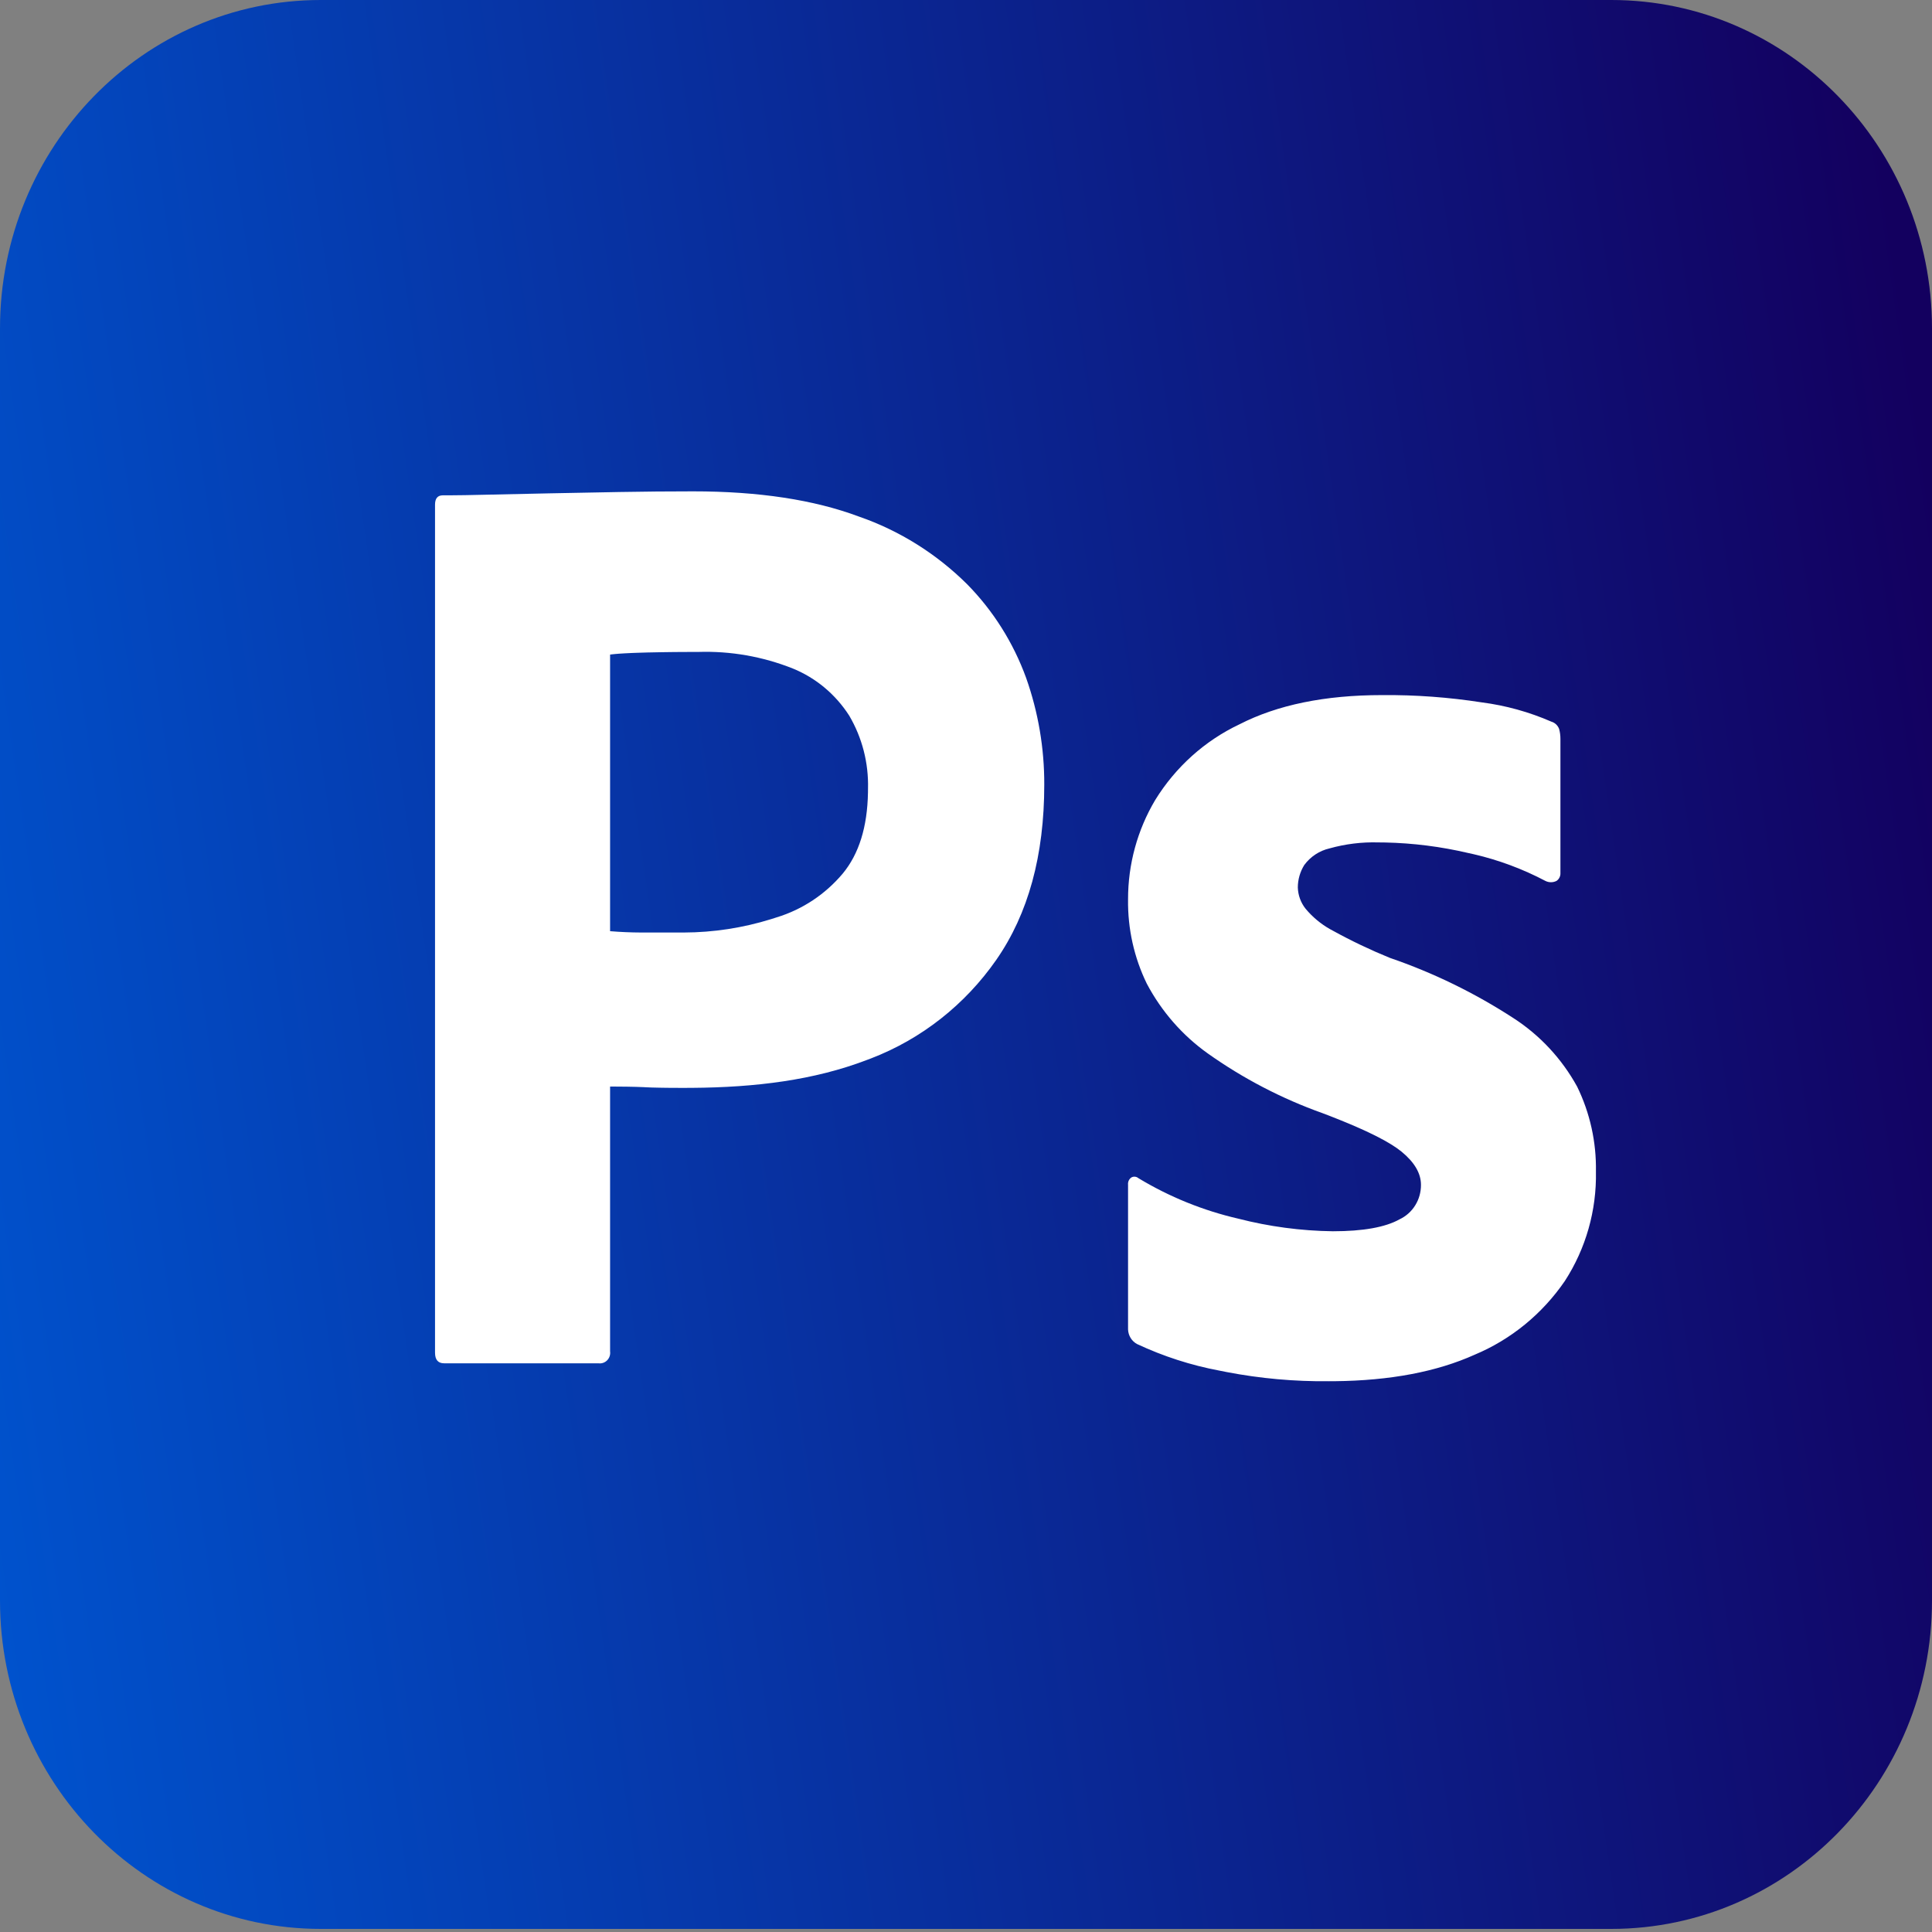 <svg width="100" height="100" viewBox="0 0 100 100" fill="none" xmlns="http://www.w3.org/2000/svg">
<rect x="0" y="0" width="100" height="100" fill="#808080" stroke="none"/>
<g clip-path="url(#clip0_21_41)">
<path d="M83.398 0H16.602C7.433 0 0 7.611 0 17V82.84C0 92.229 7.433 99.84 16.602 99.84H83.398C92.567 99.84 100 92.229 100 82.84V17C100 7.611 92.567 0 83.398 0Z" fill="url(#paint0_linear_21_41)"/>
<path d="M22.517 70.014V26.119C22.517 25.799 22.652 25.638 22.92 25.638L23.345 25.637L24.07 25.629L25.079 25.608L28.458 25.535L32.081 25.466C33.355 25.444 34.618 25.432 35.871 25.432C39.269 25.432 42.131 25.867 44.457 26.737C46.556 27.464 48.469 28.661 50.059 30.24C51.407 31.61 52.448 33.262 53.111 35.084C53.739 36.856 54.057 38.728 54.051 40.613C54.051 44.278 53.223 47.3 51.568 49.681C49.95 52.004 47.693 53.78 45.084 54.783L44.86 54.867C42.136 55.908 39.12 56.284 35.812 56.307L35.298 56.309L34.535 56.305L34.15 56.299L33.721 56.289L33.462 56.278L33.306 56.27L32.919 56.256L32.447 56.246L31.736 56.24L31.578 56.24V69.945C31.59 70.029 31.582 70.115 31.556 70.195C31.53 70.276 31.485 70.349 31.427 70.409C31.368 70.469 31.297 70.514 31.218 70.541C31.14 70.568 31.056 70.576 30.974 70.564H22.987C22.674 70.564 22.517 70.381 22.517 70.014ZM31.578 33.881V48.198C32.114 48.242 32.65 48.265 33.188 48.267H35.402C36.928 48.262 38.446 48.029 39.907 47.576L40.198 47.483C41.527 47.078 42.715 46.292 43.62 45.216C44.46 44.2 44.896 42.802 44.926 41.019L44.928 40.819C44.963 39.49 44.625 38.179 43.955 37.041C43.25 35.941 42.231 35.089 41.037 34.602C39.477 33.982 37.812 33.69 36.139 33.744L35.289 33.746L34.752 33.751L34.24 33.758L33.517 33.772L32.99 33.788L32.716 33.798L32.35 33.816L32.038 33.835L31.861 33.85L31.707 33.865L31.64 33.873L31.578 33.881ZM79.988 45.595C78.818 44.979 77.577 44.516 76.294 44.218L75.997 44.152C74.585 43.821 73.144 43.638 71.697 43.607L71.335 43.603C70.486 43.579 69.638 43.683 68.819 43.912C68.298 44.031 67.834 44.335 67.511 44.77C67.292 45.119 67.176 45.524 67.175 45.938C67.188 46.34 67.329 46.726 67.578 47.037C67.934 47.464 68.362 47.821 68.841 48.092L68.987 48.171C69.943 48.698 70.929 49.168 71.938 49.579C74.19 50.351 76.341 51.4 78.345 52.704C79.71 53.587 80.839 54.802 81.632 56.242C82.298 57.606 82.632 59.114 82.605 60.638C82.645 62.651 82.083 64.629 80.995 66.306C79.829 68.008 78.211 69.331 76.332 70.118C74.365 71.004 71.948 71.461 69.083 71.491L68.786 71.492C67.01 71.511 65.236 71.352 63.49 71.017L63.117 70.943C61.647 70.667 60.216 70.205 58.857 69.569C58.721 69.497 58.605 69.389 58.523 69.256C58.44 69.123 58.394 68.97 58.388 68.813V61.326C58.38 61.253 58.391 61.179 58.42 61.113C58.45 61.046 58.497 60.989 58.556 60.948C58.613 60.914 58.679 60.9 58.745 60.906C58.811 60.912 58.873 60.939 58.924 60.982C60.529 61.951 62.272 62.658 64.09 63.077C65.692 63.489 67.335 63.708 68.987 63.73C70.552 63.73 71.703 63.524 72.441 63.112C72.775 62.955 73.057 62.703 73.253 62.386C73.45 62.069 73.552 61.701 73.549 61.326C73.549 60.731 73.213 60.158 72.542 59.608C72.261 59.378 71.857 59.127 71.332 58.856L71.081 58.73L70.813 58.601L70.673 58.535L70.378 58.402C70.327 58.379 70.276 58.356 70.225 58.334L69.904 58.196L69.737 58.126L69.391 57.984L69.212 57.912L68.84 57.765L68.45 57.616C66.344 56.865 64.346 55.825 62.513 54.525C61.202 53.591 60.122 52.356 59.36 50.918C58.7 49.565 58.367 48.069 58.388 46.556C58.384 44.739 58.871 42.956 59.796 41.404C60.851 39.696 62.365 38.336 64.157 37.489C66.124 36.482 68.584 35.978 71.536 35.978C73.264 35.963 74.992 36.09 76.701 36.356C77.939 36.516 79.149 36.852 80.297 37.352C80.482 37.406 80.631 37.546 80.7 37.73C80.745 37.897 80.768 38.07 80.767 38.245V45.183C80.777 45.347 80.7 45.504 80.566 45.595C80.476 45.641 80.377 45.664 80.277 45.664C80.177 45.664 80.078 45.641 79.988 45.595Z" fill="white"/>
</g>
<defs>
<linearGradient id="paint0_linear_21_41" x1="1.213" y1="92.896" x2="107.688" y2="77.403" gradientUnits="userSpaceOnUse">
<stop stop-color="#0052CD"/>
<stop offset="1" stop-color="#13005F"/>
</linearGradient>
<clipPath id="clip0_21_41">
<rect width="100" height="100" fill="white"/>
</clipPath>
</defs>
</svg>
